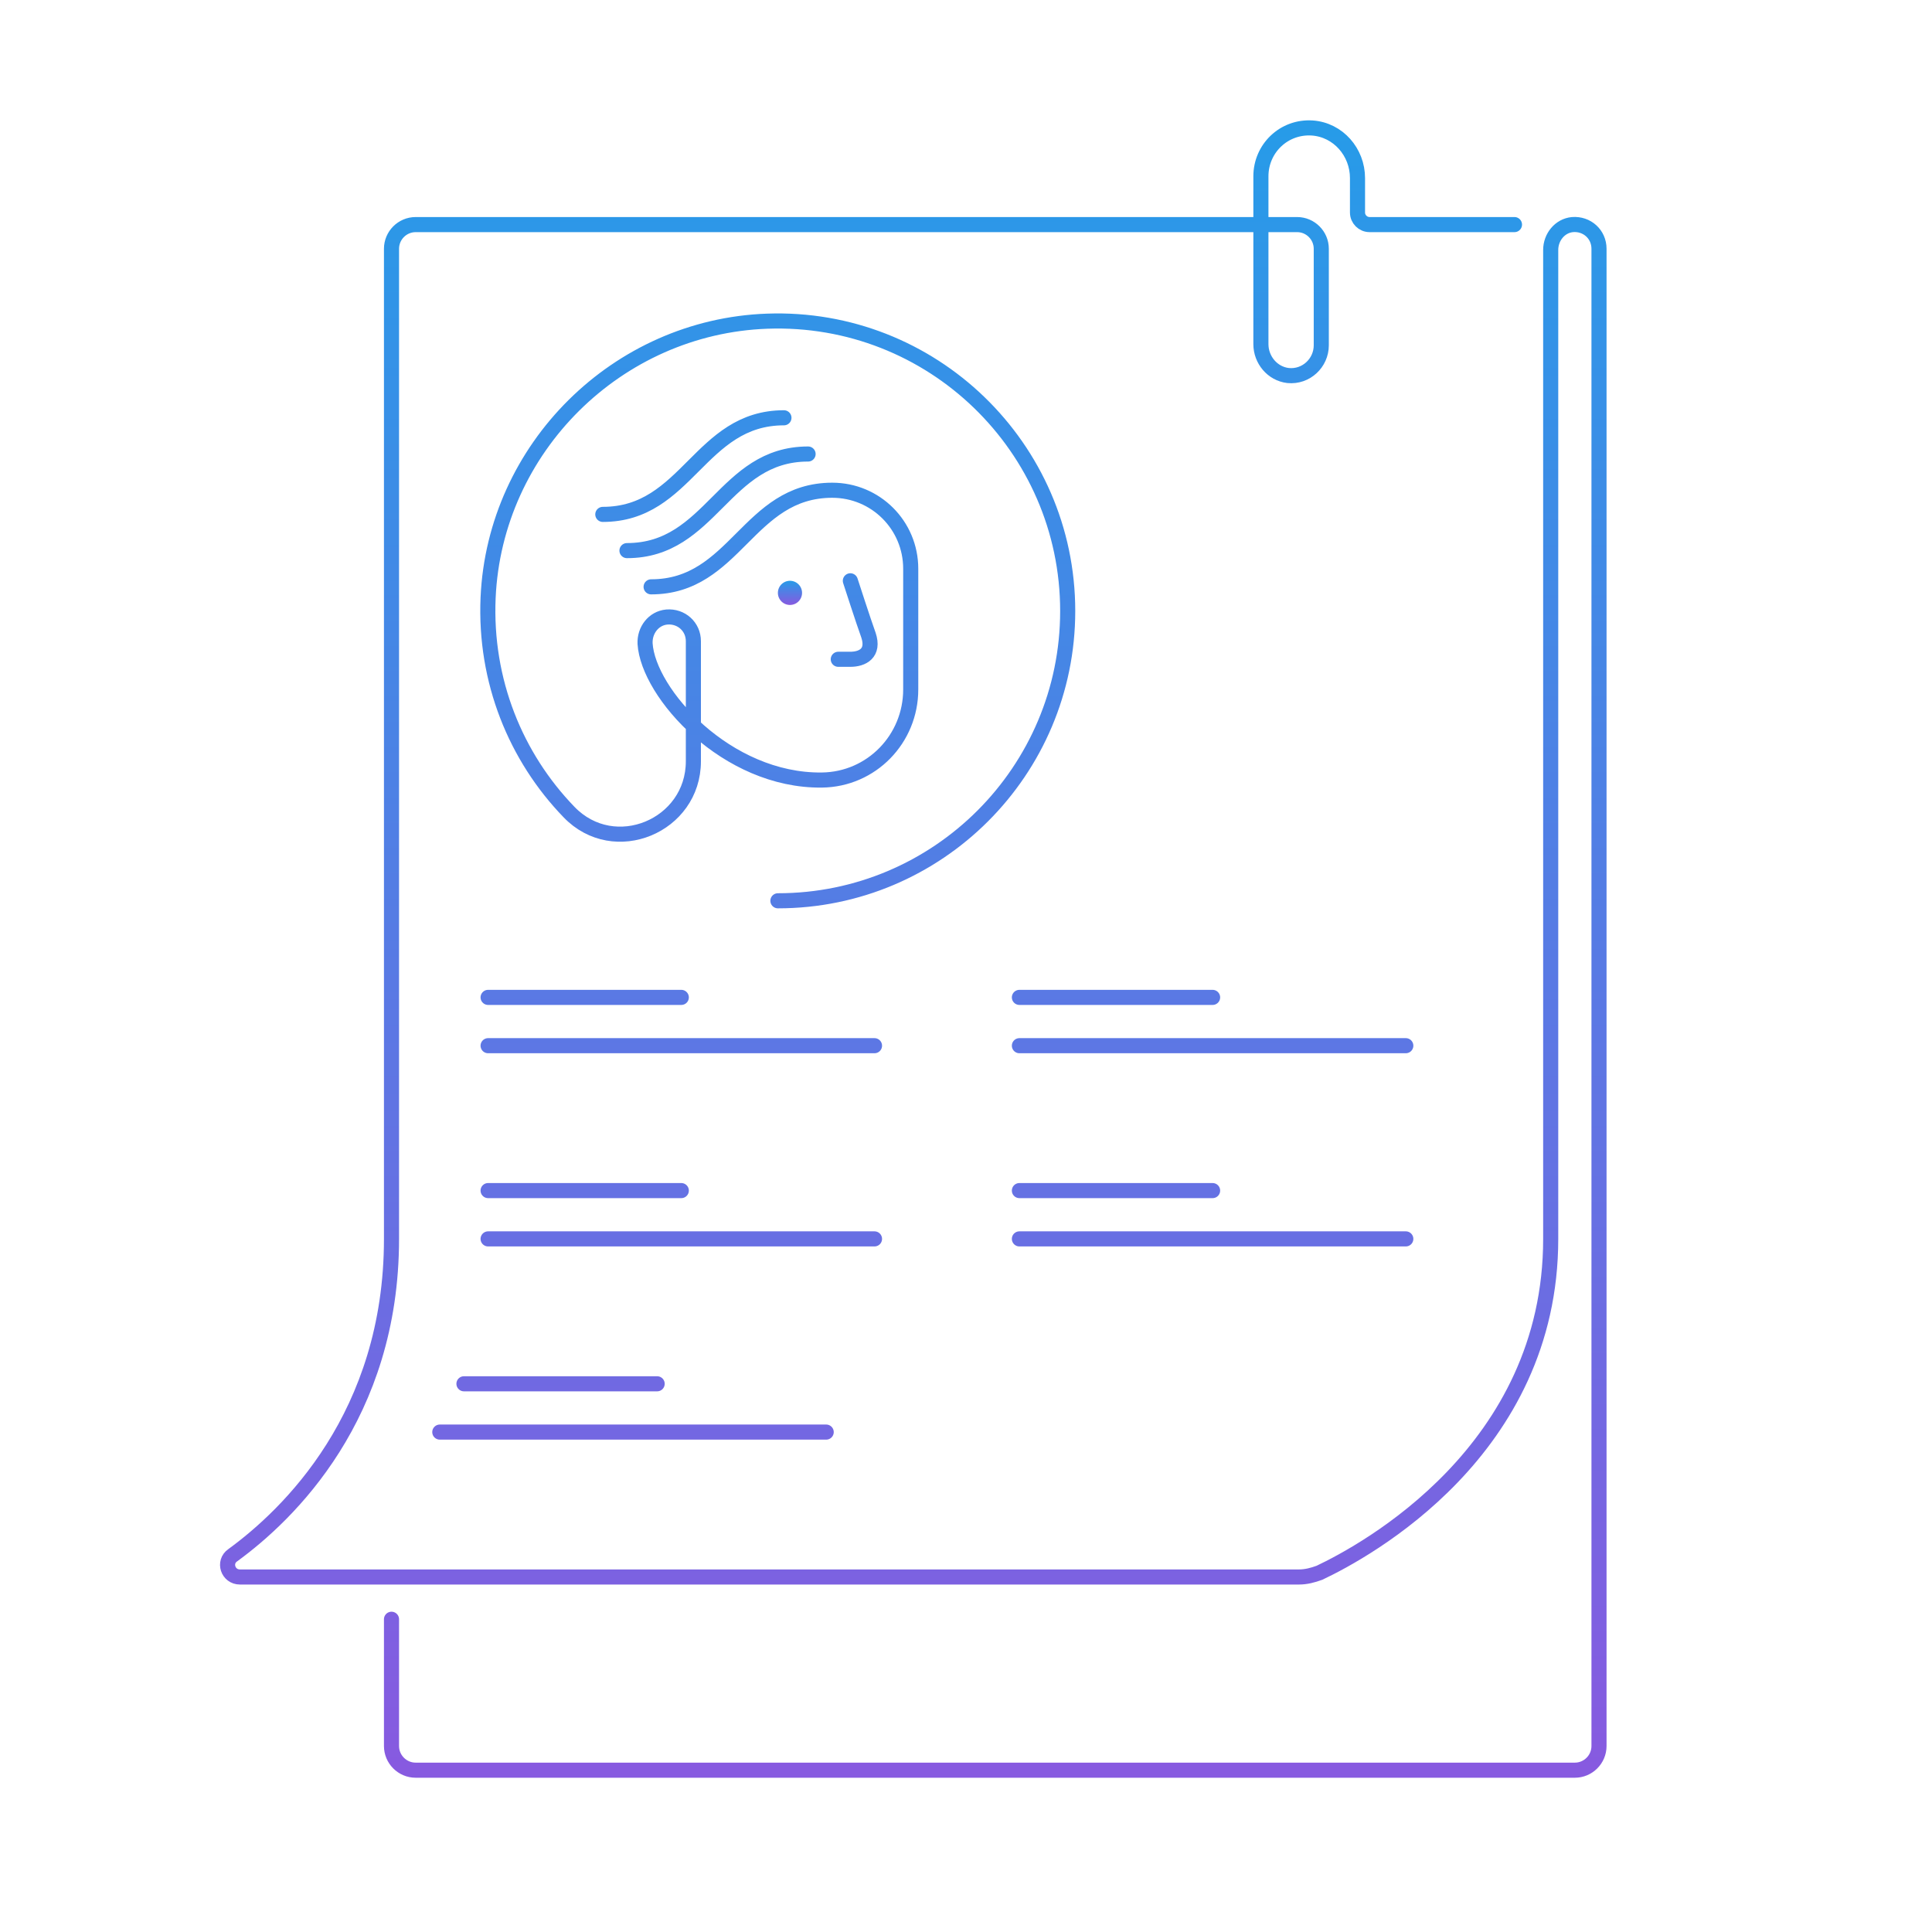 <svg xmlns="http://www.w3.org/2000/svg" width="320" height="320" fill="none" viewBox="0 0 320 320"><path stroke="url(#a)" stroke-linecap="round" stroke-linejoin="round" stroke-miterlimit="10" stroke-width="2.5" d="M140.845 96.199s2.2 6.8 3 9c1 3-1 4-3 4h-2m-31-12c7 0 11-4 15-8s8-8 15-8c7.2 0 13 5.8 13 13v20c0 8.2-6.5 14.9-14.7 15-15.8.2-28.8-14.4-29.3-22.6-.1-2.2 1.4-4.2 3.6-4.4 2.4-.2 4.4 1.6 4.4 4v19.9c0 10.7-13.1 16.2-20.6 8.4-8.8-9.1-14-21.7-13.4-35.5 1.1-24.8 21.4-44.9 46.2-45.8 27.3-1 49.8 20.9 49.8 48 0 26.5-21.5 48-48 48m5-74c-7 0-11 4-15 8s-8 8-15 8m26-22c-7 0-11 4-15 8s-8 8-15 8m-19 112h32m-32 8h64m-68 24h32m-36 8h64m-56-72h32m-32 8h64m24 24h32m-32 8h64m-64-40h32m-32 8h64m18-136h-24c-1.1 0-2-.9-2-2v-5.7c0-4.3-3.2-8-7.5-8.3-4.7-.3-8.5 3.4-8.5 8v27.8c0 2.6 1.9 4.9 4.5 5.2 3 .3 5.5-2.1 5.5-5v-16c0-2.2-1.8-4-4-4h-146c-2.2 0-4 1.8-4 4v164c0 29.3-17.1 45.7-26.3 52.4-1.6 1.1-.8 3.6 1.2 3.6h175.4c1.2 0 2.3-.3 3.4-.7 7.6-3.6 38.3-20.2 38.3-55.3v-163.8c0-2.1 1.5-4 3.6-4.2 2.4-.2 4.4 1.6 4.4 4v248c0 2.2-1.8 4-4 4h-192c-2.2 0-4-1.8-4-4v-21"/><path fill="url(#b)" d="M130.845 100.199a2 2 0 1 0 0-4 2 2 0 0 0 0 4"/><defs><linearGradient id="a" x1="151.269" x2="151.269" y1="21.182" y2="293.199" gradientUnits="userSpaceOnUse"><stop stop-color="#279BE8"/><stop offset="1" stop-color="#875AE0"/></linearGradient><linearGradient id="b" x1="130.845" x2="130.845" y1="96.199" y2="100.199" gradientUnits="userSpaceOnUse"><stop stop-color="#279BE8"/><stop offset="1" stop-color="#875AE0"/></linearGradient></defs></svg>